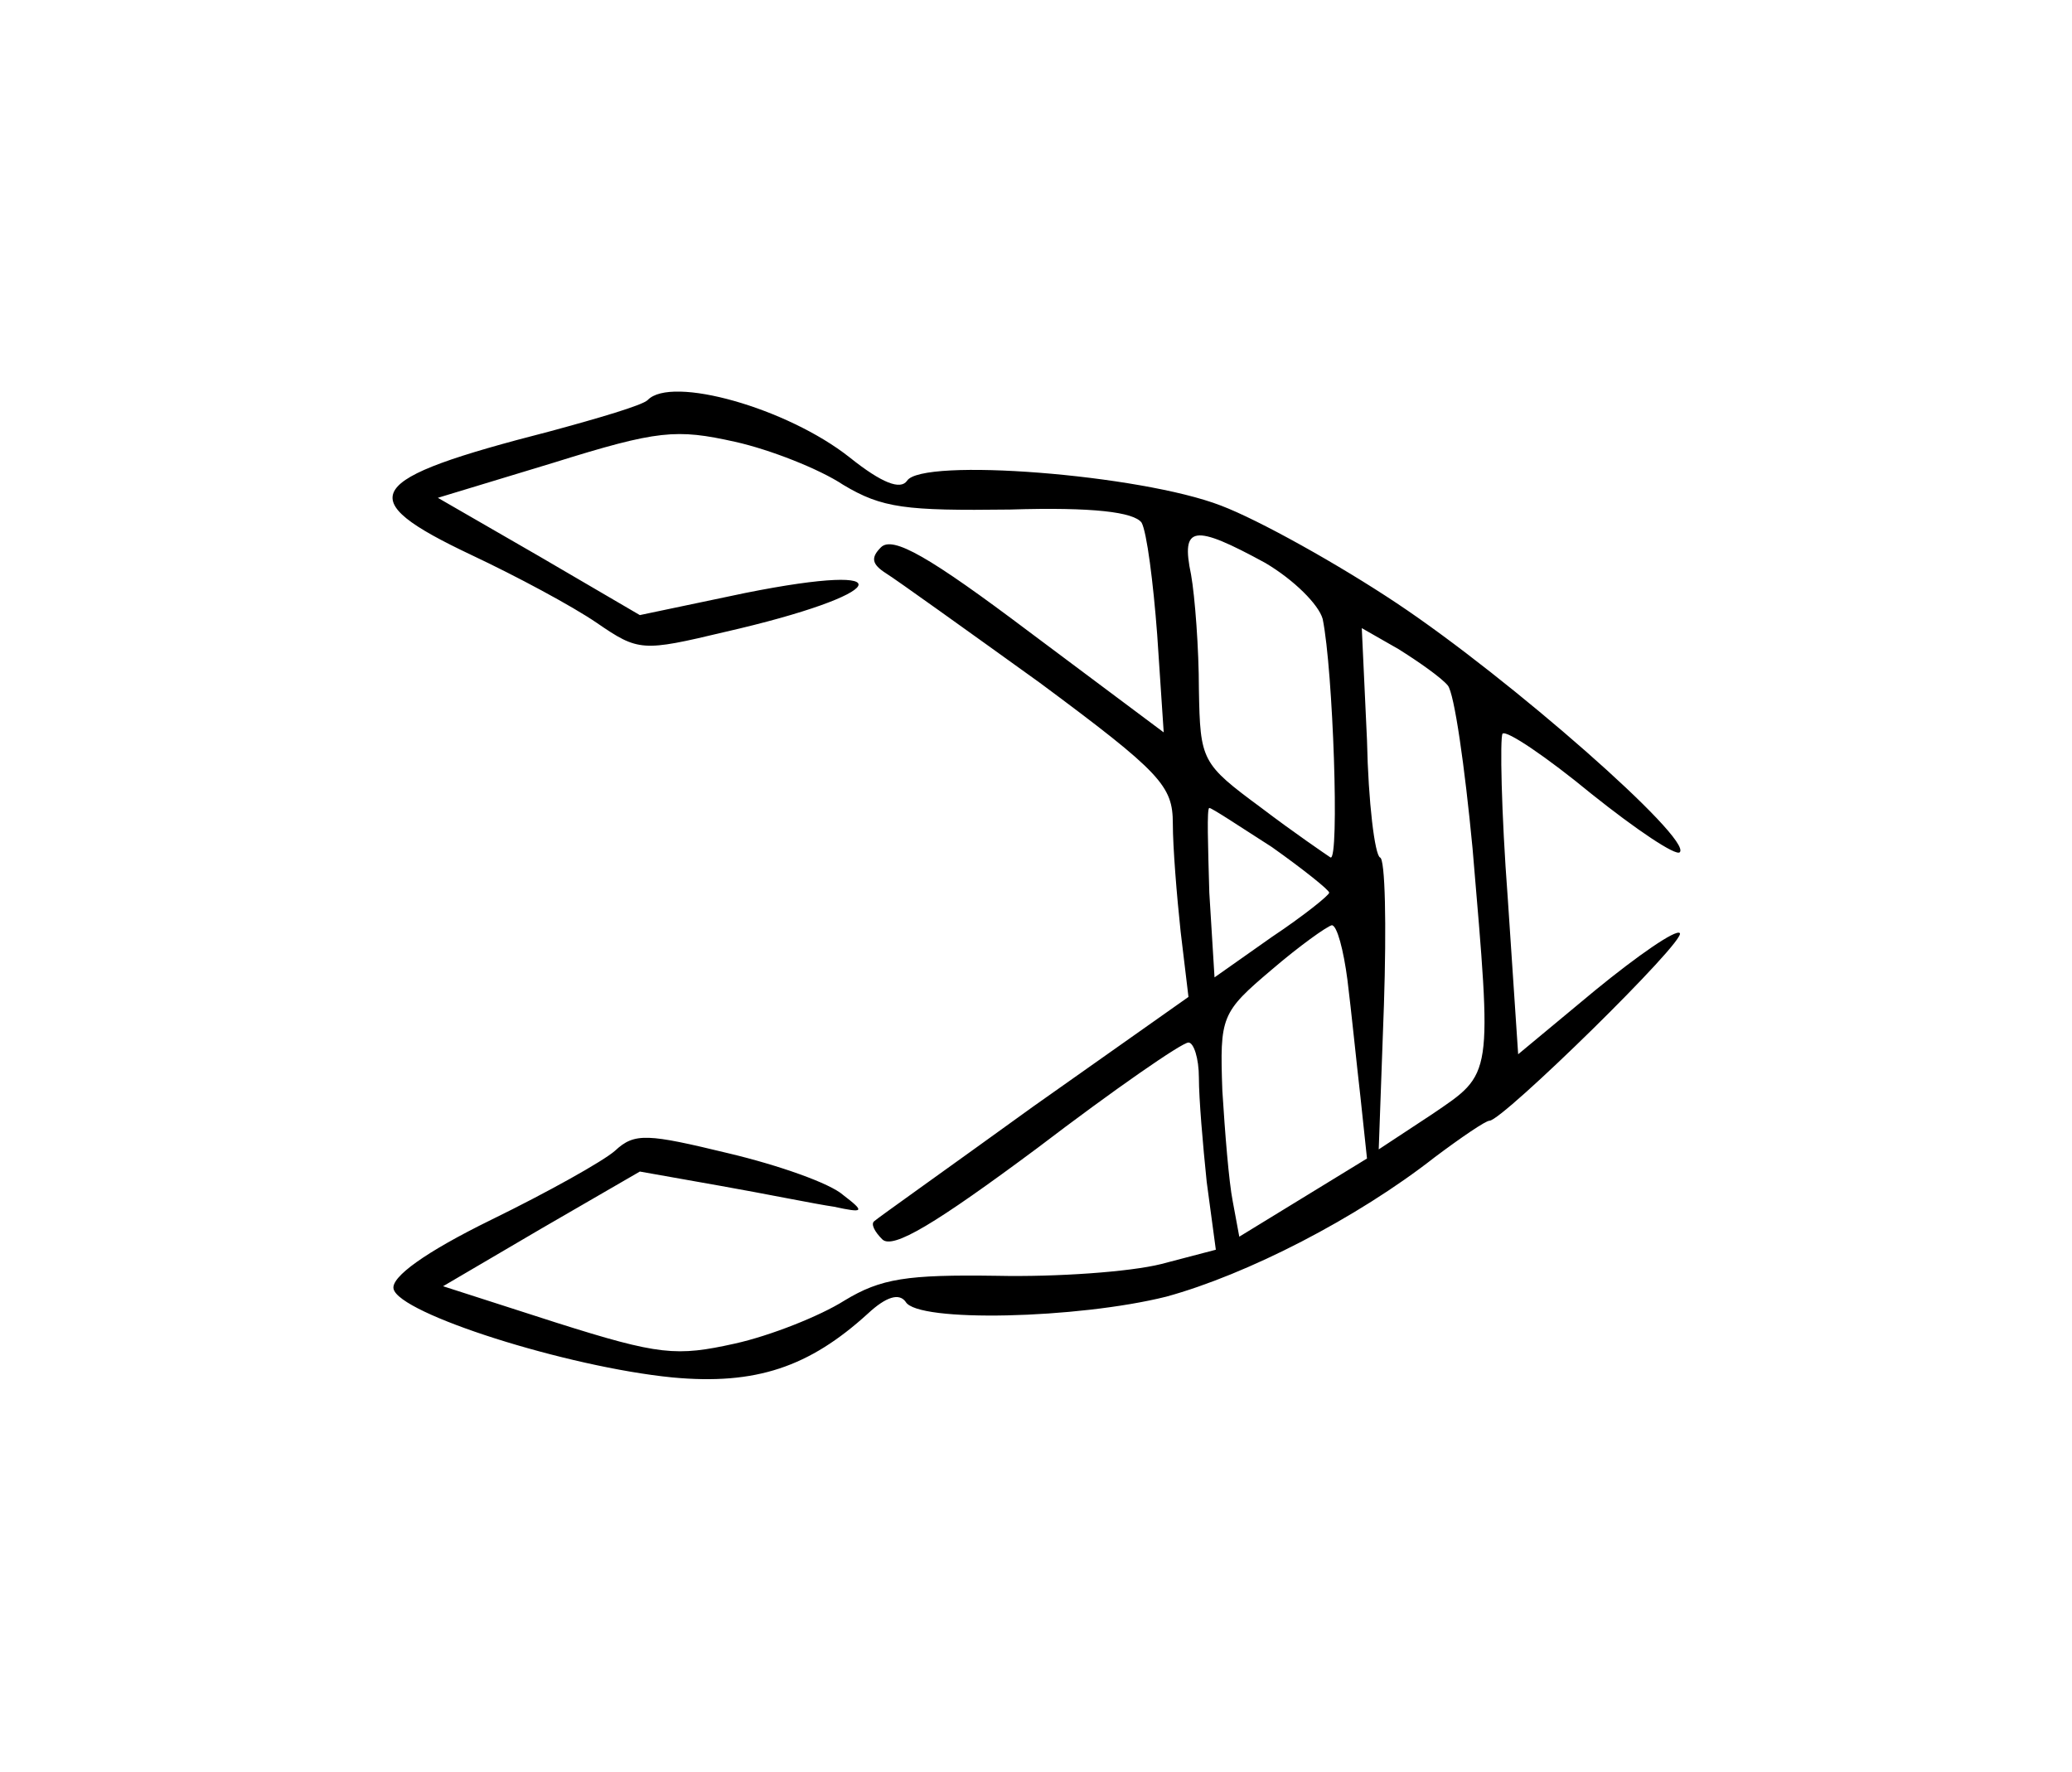 <?xml version="1.0" standalone="no"?>
<!DOCTYPE svg PUBLIC "-//W3C//DTD SVG 20010904//EN"
 "http://www.w3.org/TR/2001/REC-SVG-20010904/DTD/svg10.dtd">
<svg version="1.0" xmlns="http://www.w3.org/2000/svg"
 width="159pt" height="136pt" viewBox="0 0 159 136"
 preserveAspectRatio="xMidYMid meet">
<g transform="translate(0,136) scale(0.1,-0.1)"
fill="#000000" stroke="none">
<path d="M497 1053 c-4 -4 -38 -14 -75 -24 -144 -37 -153 -51 -60 -95 34 -16
77 -39 96 -52 32 -22 35 -22 98 -7 127 29 141 55 16 30 l-81 -17 -77 45 -78
45 89 27 c80 25 94 26 139 16 27 -6 65 -21 83 -33 30 -18 48 -20 128 -19 64 2
95 -2 101 -10 4 -7 9 -46 12 -86 l5 -75 -103 77 c-77 58 -105 74 -114 65 -8
-8 -7 -13 4 -20 8 -5 61 -43 118 -84 93 -69 102 -79 102 -108 0 -18 3 -55 6
-83 l6 -50 -119 -84 c-65 -47 -120 -86 -122 -88 -3 -2 0 -8 6 -14 8 -8 41 12
119 70 59 45 111 81 116 81 4 0 8 -12 8 -27 0 -16 3 -51 6 -80 l7 -52 -42 -11
c-24 -6 -80 -10 -126 -9 -69 1 -89 -2 -117 -19 -19 -12 -57 -27 -84 -33 -45
-10 -58 -9 -137 16 l-87 28 75 44 76 44 62 -11 c34 -6 73 -14 87 -16 23 -5 24
-4 7 9 -10 9 -50 23 -88 32 -62 15 -72 16 -87 2 -9 -8 -52 -32 -95 -53 -51
-25 -77 -44 -75 -53 4 -19 133 -60 214 -68 64 -6 105 8 150 49 14 13 24 16 29
9 9 -16 132 -13 200 4 62 17 146 60 206 107 20 15 39 28 42 28 10 0 152 139
146 144 -3 3 -32 -17 -65 -44 l-59 -49 -8 120 c-5 66 -6 123 -4 126 3 3 34
-18 68 -46 35 -28 65 -48 68 -45 10 10 -130 133 -217 191 -45 30 -106 64 -135
75 -62 24 -230 37 -241 19 -5 -7 -19 -2 -44 18 -48 38 -137 63 -155 44z m474
-125 c22 -13 41 -32 44 -43 8 -39 13 -186 6 -183 -3 2 -28 19 -53 38 -46 34
-47 36 -48 91 0 31 -3 71 -6 88 -8 38 2 39 57 9z m140 -94 c5 -6 13 -62 19
-125 15 -177 16 -172 -31 -204 l-41 -27 4 111 c2 61 1 112 -3 113 -4 2 -9 42
-10 90 l-4 86 28 -16 c16 -10 33 -22 38 -28z m-135 -124 c24 -17 44 -33 44
-35 0 -2 -20 -18 -44 -34 l-44 -31 -4 65 c-1 36 -2 65 0 65 2 0 23 -14 48 -30z
m58 -102 c3 -24 7 -64 10 -90 l5 -47 -49 -30 -49 -30 -5 27 c-3 15 -6 53 -8
85 -2 57 -1 60 38 93 21 18 42 33 46 34 4 0 9 -19 12 -42z"/>
</g>
</svg>
